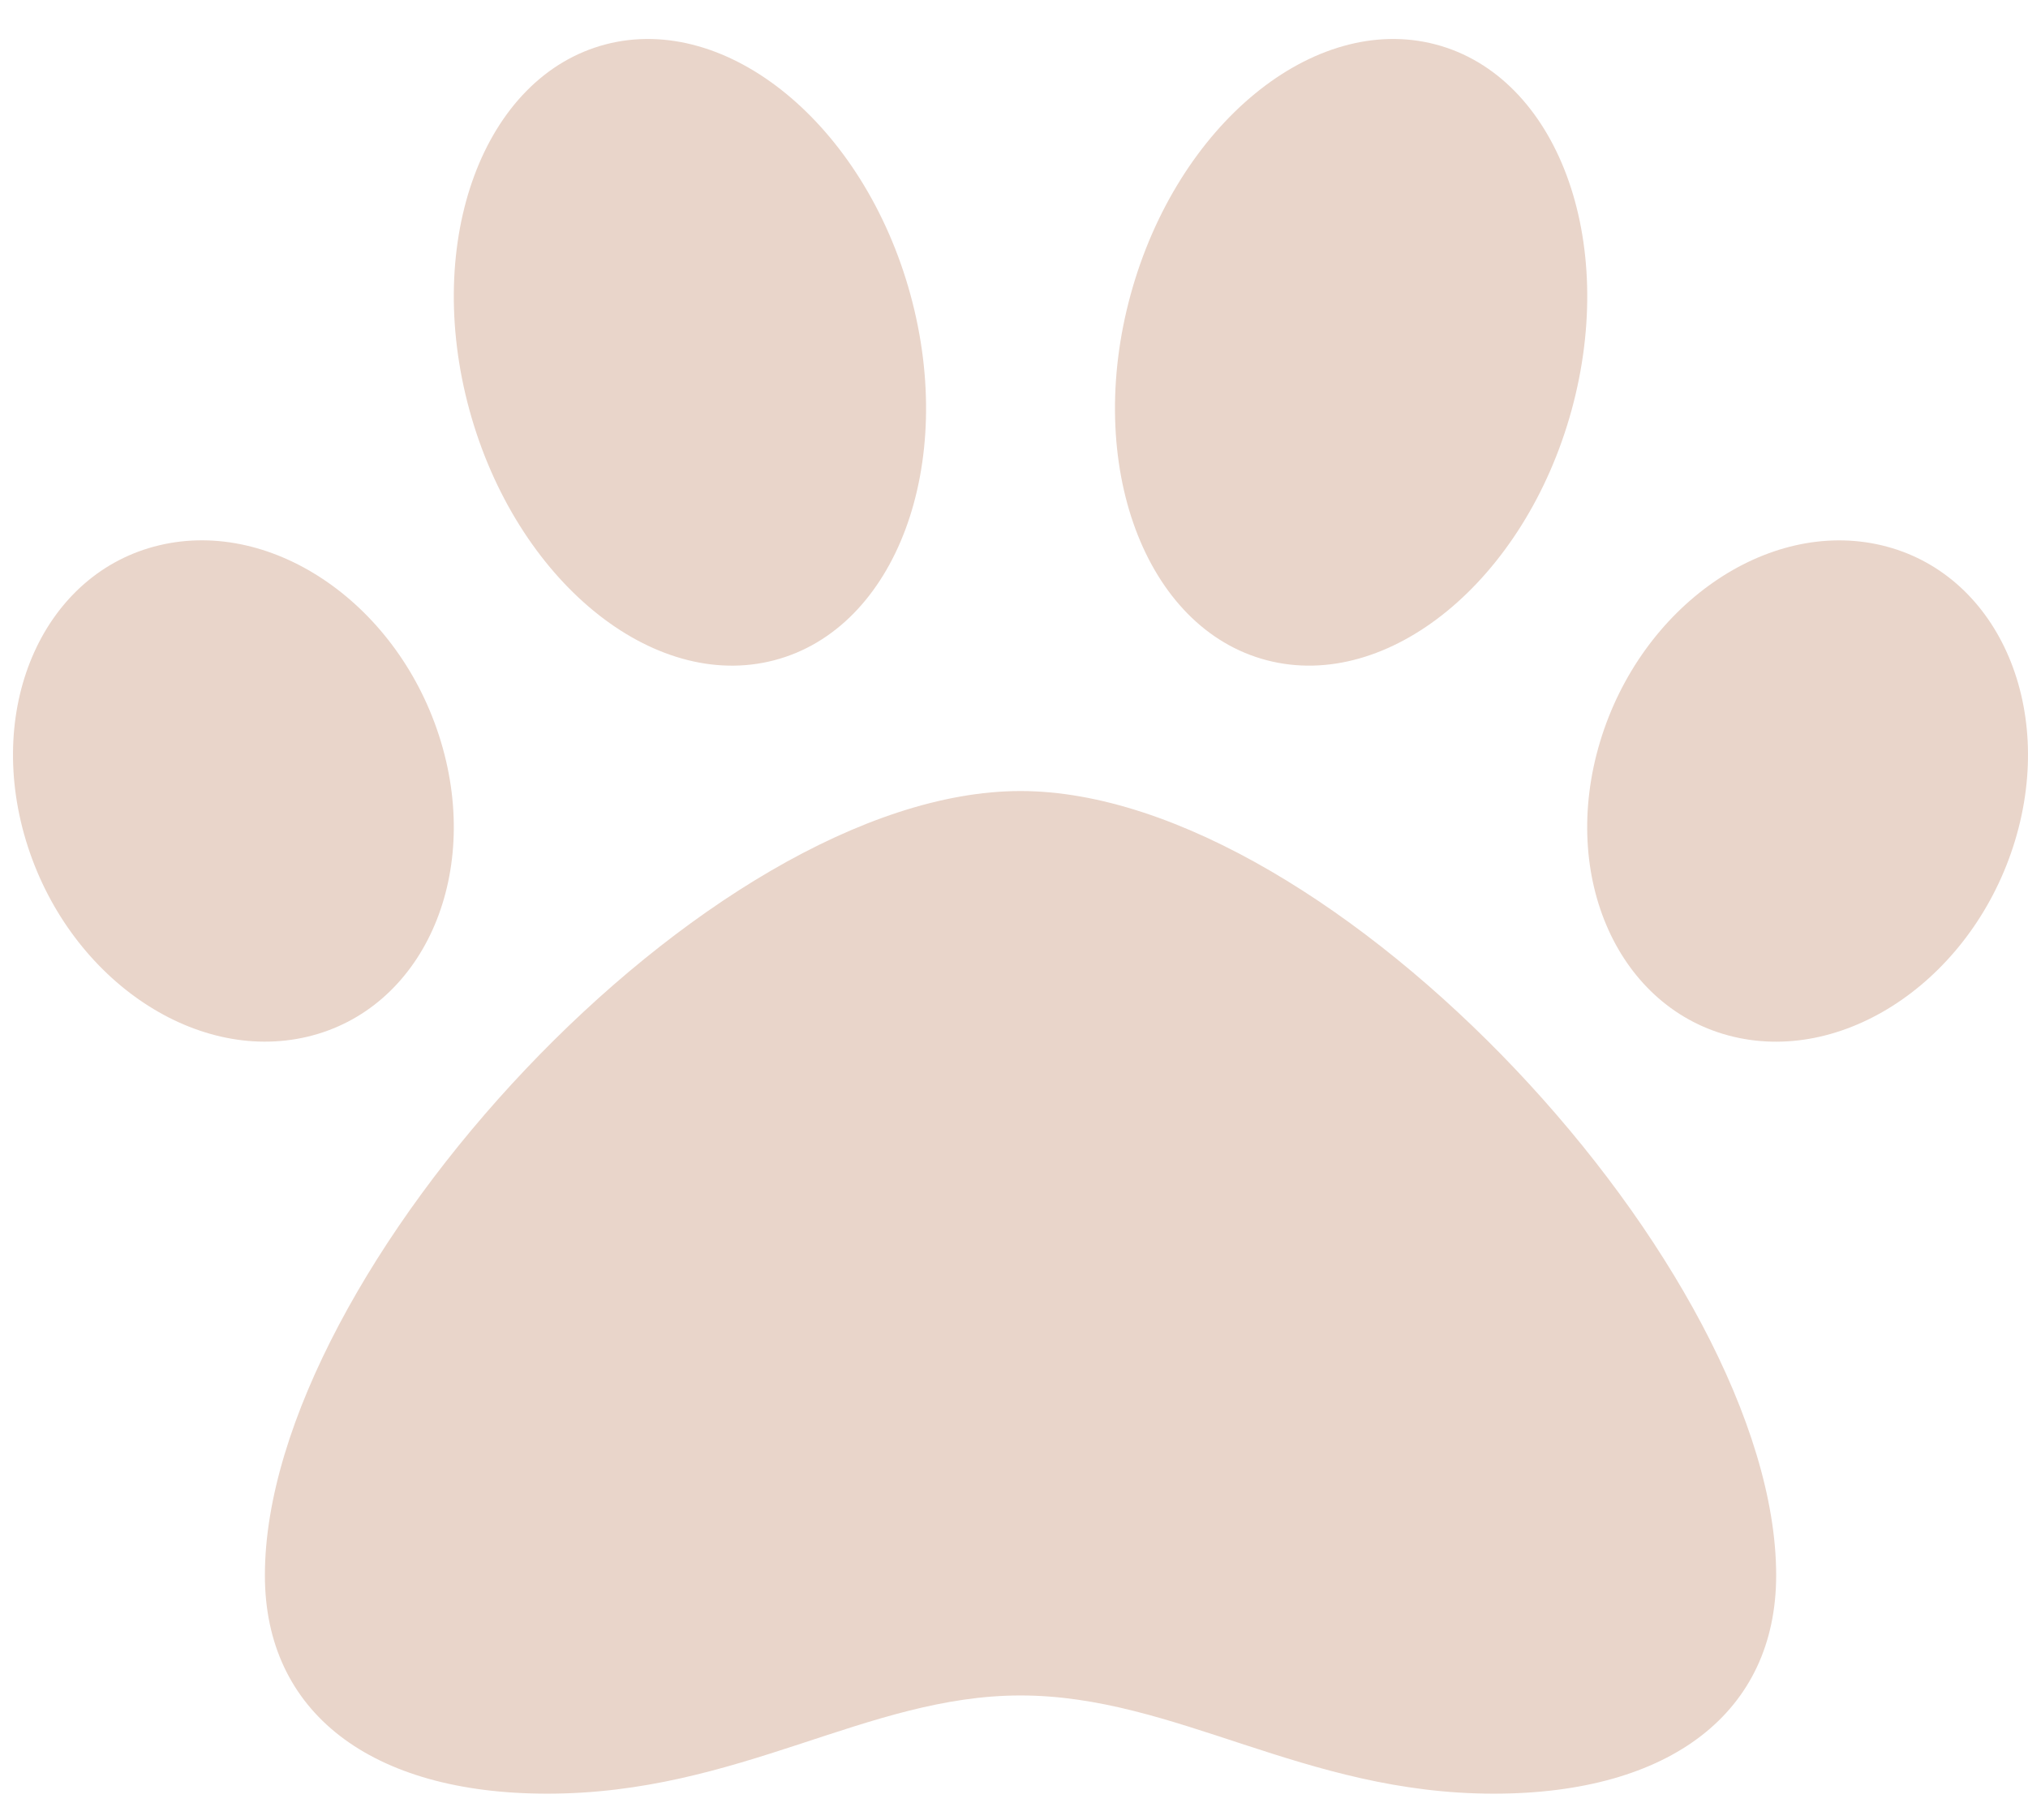 <svg width="39" height="35" viewBox="0 0 39 35" fill="none" xmlns="http://www.w3.org/2000/svg">
<path d="M19.625 15.215C13.615 15.215 5.094 24.462 5.094 30.3C5.094 32.929 7.123 34.5 10.524 34.5C14.22 34.5 16.661 32.611 19.625 32.611C22.616 32.611 25.063 34.5 28.727 34.5C32.127 34.5 34.157 32.929 34.157 30.3C34.157 24.462 25.635 15.215 19.625 15.215ZM8.479 14.265C7.692 11.654 5.267 9.964 3.063 10.488C0.859 11.012 -0.289 13.553 0.498 16.164C1.285 18.774 3.71 20.465 5.914 19.94C8.118 19.416 9.266 16.875 8.479 14.265ZM14.891 12.699C17.232 12.086 18.404 8.937 17.508 5.666C16.612 2.395 13.987 0.241 11.645 0.854C9.304 1.468 8.132 4.617 9.028 7.888C9.924 11.159 12.55 13.313 14.891 12.699ZM36.187 10.489C33.983 9.965 31.559 11.655 30.771 14.265C29.984 16.876 31.132 19.417 33.336 19.941C35.54 20.465 37.964 18.775 38.752 16.165C39.539 13.554 38.391 11.013 36.187 10.489ZM24.36 12.699C26.702 13.312 29.326 11.159 30.223 7.888C31.119 4.617 29.947 1.468 27.605 0.854C25.264 0.241 22.639 2.395 21.743 5.666C20.847 8.937 22.018 12.086 24.36 12.699Z" fill="#E9D5CA"/>
</svg>
